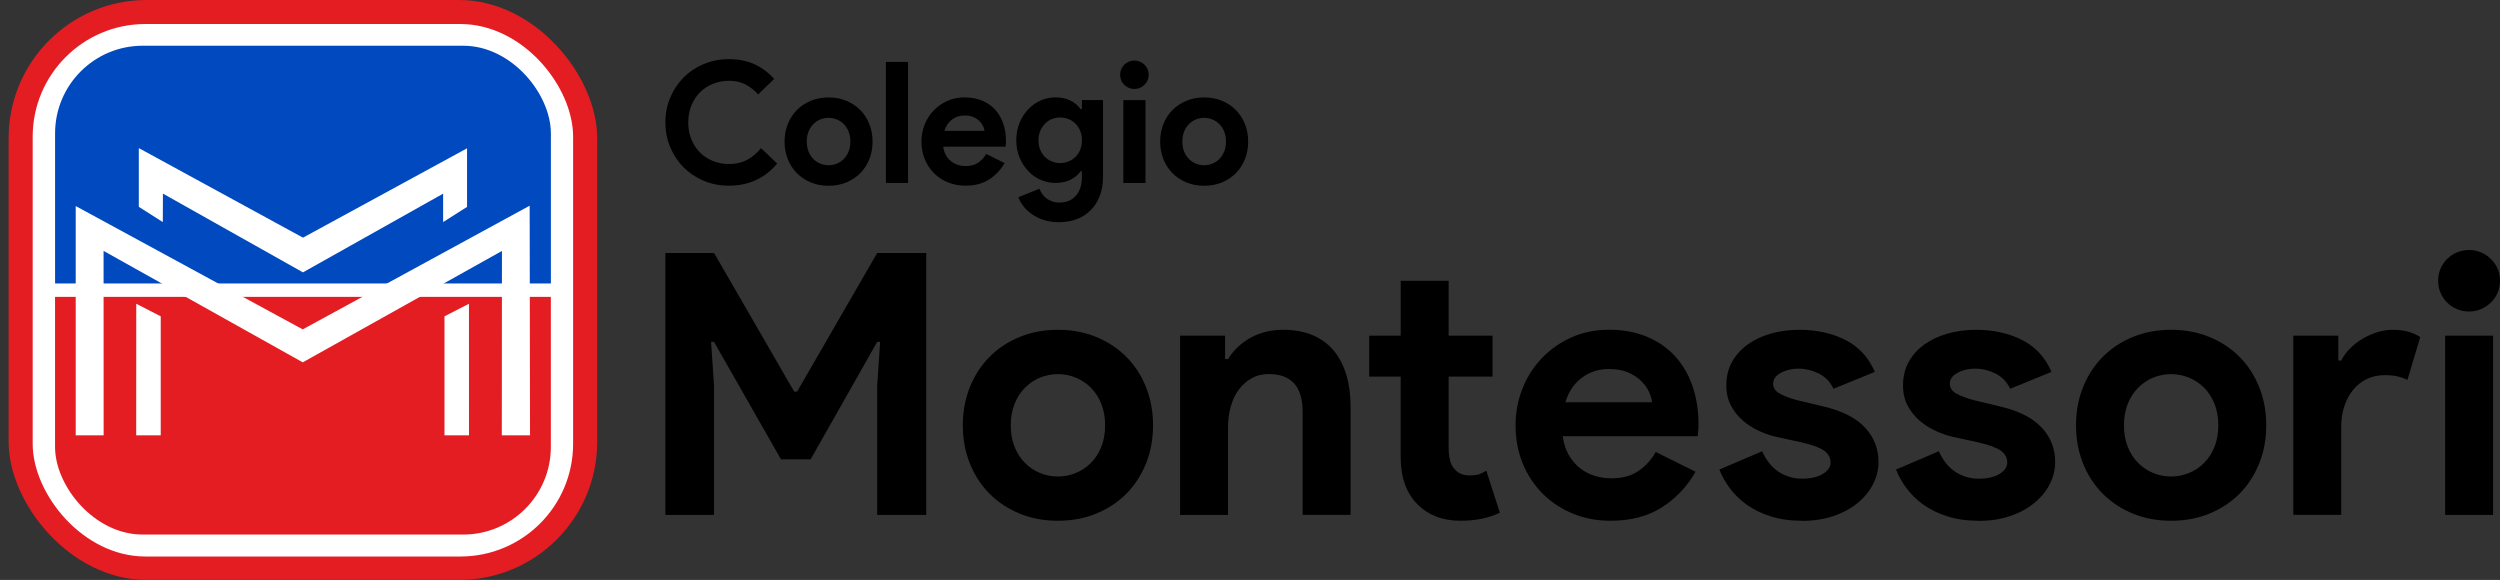 <?xml version="1.0" encoding="UTF-8"?>
<svg id="Capa_1" data-name="Capa 1" xmlns="http://www.w3.org/2000/svg" xmlns:xlink="http://www.w3.org/1999/xlink" viewBox="0 0 724.38 168.04">
  <rect x="0" y="0" width="724.38" height="168.04" fill="#333333" stroke="none"/>
  <defs>
    <style>
      .cls-1 {
        fill: #fff;
      }

      .cls-2 {
        fill: #0049bf;
      }

      .cls-3 {
        clip-path: url(#clippath-1);
      }

      .cls-4 {
        fill: #e41d23;
      }

      .cls-5 {
        clip-path: url(#clippath);
      }

      .cls-6 {
        fill: none;
      }
    </style>
    <clipPath id="clippath">
      <rect class="cls-6" x="11.5" y="11.08" width="164.07" height="71.05"/>
    </clipPath>
    <clipPath id="clippath-1">
      <rect class="cls-6" y="86.02" width="164.07" height="71.05"/>
    </clipPath>
  </defs>
  <g>
    <g>
      <g>
        <rect class="cls-4" x="2.5" width="170.54" height="168.04" rx="40.02" ry="40.02"/>
        <rect class="cls-1" x="9.47" y="6.96" width="156.59" height="154.29" rx="32.66" ry="32.66"/>
      </g>
      <g class="cls-5">
        <rect class="cls-2" x="15.96" y="13.25" width="143.66" height="141.55" rx="25.39" ry="25.39"/>
      </g>
      <g class="cls-3">
        <rect class="cls-4" x="15.95" y="13.34" width="143.66" height="141.55" rx="25.39" ry="25.39"/>
      </g>
      <path class="cls-1" d="M40.22,42.91v17.02l6.95,4.42c.02-2.75,.03-5.51,.04-8.25,13.52,7.61,27.04,15.22,40.57,22.82,13.54-7.61,27.08-15.22,40.62-22.81v8.23c2.31-1.46,4.62-2.92,6.93-4.39v-16.98c-15.85,8.63-31.7,17.26-47.54,25.89-15.85-8.65-31.7-17.29-47.54-25.93l-.02-.02h0Z"/>
      <path class="cls-1" d="M21.94,59.69V126.14h8.09c0-17.81-.02-35.63-.02-53.44,19.24,10.76,38.47,21.53,57.71,32.29,19.24-10.76,38.48-21.52,57.72-32.28-.02,17.81-.03,35.62-.04,53.43h8.18c-.03-22.18-.08-44.36-.11-66.54-21.92,11.94-43.84,23.89-65.76,35.84-21.93-11.91-43.85-23.83-65.78-35.74h0Z"/>
      <polygon class="cls-1" points="39.48 88.01 39.46 126.14 46.57 126.14 46.57 91.66 39.48 88.01"/>
    </g>
    <polygon class="cls-1" points="135.88 88.01 135.89 126.14 128.79 126.14 128.79 91.66 135.88 88.01"/>
  </g>
  <g>
    <g>
      <path d="M192.8,73.3h14.1l23.21,40.17h.85l23.21-40.17h14.2v75.9h-14.2v-37.42l.85-12.72h-.85l-19.29,34.03h-8.59l-19.4-34.03h-.85l.85,12.72v37.42h-14.1V73.3h0Z"/>
      <path d="M306.54,95.56c4.03,0,7.72,.69,11.08,2.07s6.25,3.29,8.69,5.72,4.35,5.35,5.72,8.75,2.07,7.1,2.07,11.13-.69,7.74-2.07,11.13-3.29,6.31-5.72,8.74-5.34,4.35-8.69,5.72c-3.36,1.38-7.05,2.07-11.08,2.07s-7.72-.69-11.08-2.07-6.25-3.29-8.69-5.72-4.35-5.35-5.72-8.74c-1.38-3.39-2.07-7.1-2.07-11.13s.69-7.74,2.07-11.13,3.29-6.31,5.72-8.75,5.33-4.35,8.69-5.72c3.36-1.38,7.05-2.07,11.08-2.07Zm0,42.51c1.77,0,3.48-.33,5.14-1.01,1.66-.67,3.13-1.64,4.4-2.91s2.28-2.83,3.02-4.66c.74-1.84,1.11-3.92,1.11-6.25s-.37-4.42-1.11-6.25c-.74-1.84-1.75-3.39-3.02-4.66s-2.74-2.24-4.4-2.92c-1.66-.67-3.38-1.01-5.14-1.01s-3.57,.34-5.19,1.01c-1.63,.67-3.07,1.64-4.35,2.92s-2.28,2.83-3.02,4.66c-.74,1.84-1.11,3.92-1.11,6.25s.37,4.42,1.11,6.25c.74,1.84,1.75,3.39,3.02,4.66s2.72,2.24,4.35,2.91c1.62,.67,3.36,1.01,5.19,1.01Z"/>
      <path d="M354.98,104.04h.85c1.62-2.61,3.82-4.68,6.57-6.2,2.76-1.52,5.9-2.28,9.43-2.28,3.25,0,6.11,.53,8.59,1.59,2.47,1.06,4.5,2.56,6.09,4.5s2.79,4.28,3.6,7,1.22,5.74,1.22,9.06v31.48h-13.89v-29.79c0-3.74-.83-6.52-2.49-8.32s-4.08-2.7-7.26-2.7c-1.91,0-3.59,.41-5.03,1.22-1.45,.81-2.69,1.91-3.71,3.29-1.03,1.38-1.8,3-2.33,4.88-.53,1.87-.8,3.87-.8,5.99v25.44h-13.89v-51.94h13.04v6.78h0Z"/>
      <path d="M405.86,109.13h-9.12v-11.87h9.12v-15.9h13.89v15.9h12.72v11.87h-12.72v20.75c0,1.24,.12,2.39,.37,3.44,.25,1.06,.72,1.95,1.43,2.68,.99,1.17,2.4,1.75,4.24,1.75,1.2,0,2.15-.12,2.86-.37s1.38-.58,2.01-1.01l3.92,12.19c-1.63,.78-3.38,1.36-5.25,1.75s-3.94,.58-6.2,.58c-2.62,0-4.97-.42-7.05-1.24-2.09-.83-3.83-1.97-5.25-3.41-3.32-3.25-4.98-7.86-4.98-13.85v-23.26h.01Z"/>
      <path d="M491.29,136.69c-2.4,4.24-5.64,7.67-9.7,10.28s-9.03,3.92-14.89,3.92c-3.96,0-7.62-.69-10.97-2.07-3.36-1.38-6.27-3.3-8.74-5.78-2.47-2.47-4.4-5.39-5.78-8.75s-2.07-7.05-2.07-11.08c0-3.74,.67-7.3,2.01-10.65,1.34-3.36,3.21-6.29,5.62-8.8,2.4-2.51,5.25-4.5,8.53-5.99,3.29-1.48,6.91-2.23,10.87-2.23,4.17,0,7.88,.69,11.13,2.07s5.97,3.29,8.16,5.72c2.19,2.44,3.85,5.32,4.98,8.64s1.7,6.93,1.7,10.81v1.27c-.07,.42-.11,.81-.11,1.17-.07,.35-.11,.74-.11,1.17h-39.11c.28,2.12,.86,3.94,1.75,5.46,.88,1.52,1.98,2.79,3.29,3.82,1.31,1.03,2.74,1.77,4.29,2.23,1.55,.46,3.14,.69,4.77,.69,3.18,0,5.81-.72,7.9-2.17,2.08-1.45,3.73-3.27,4.93-5.46l11.55,5.72h0Zm-12.61-20.13c-.07-.92-.37-1.94-.9-3.07s-1.31-2.19-2.33-3.18c-1.03-.99-2.3-1.8-3.82-2.44-1.52-.64-3.34-.95-5.46-.95-2.97,0-5.58,.85-7.84,2.54-2.26,1.7-3.85,4.06-4.77,7.1h25.12Z"/>
      <path d="M522.14,150.89c-3.39,0-6.41-.42-9.06-1.27-2.65-.85-4.95-1.96-6.89-3.34-1.94-1.38-3.59-2.97-4.93-4.77s-2.37-3.62-3.07-5.46l12.4-5.3c1.2,2.69,2.81,4.68,4.82,5.99,2.01,1.31,4.26,1.96,6.73,1.96s4.56-.46,6.04-1.38,2.23-2.01,2.23-3.29c0-1.41-.62-2.56-1.85-3.44-1.24-.88-3.38-1.68-6.41-2.38l-7.31-1.59c-1.63-.35-3.3-.92-5.03-1.7s-3.3-1.77-4.72-2.97c-1.41-1.2-2.58-2.65-3.5-4.35s-1.38-3.67-1.38-5.94c0-2.54,.55-4.8,1.64-6.78,1.09-1.98,2.6-3.66,4.5-5.03,1.91-1.38,4.15-2.44,6.73-3.18,2.58-.74,5.35-1.11,8.32-1.11,4.95,0,9.36,.97,13.25,2.92,3.89,1.94,6.75,5.04,8.59,9.28l-11.98,4.88c-.99-2.05-2.44-3.53-4.35-4.45s-3.82-1.38-5.72-1.38-3.71,.41-5.19,1.22-2.23,1.85-2.23,3.13c0,1.2,.62,2.16,1.86,2.86,1.24,.71,2.92,1.34,5.03,1.91l7.95,1.91c5.3,1.27,9.24,3.3,11.82,6.1,2.58,2.79,3.87,6.09,3.87,9.91,0,2.26-.53,4.42-1.59,6.47s-2.56,3.87-4.51,5.46c-1.94,1.59-4.28,2.85-7,3.76-2.72,.92-5.74,1.38-9.06,1.38v-.03Z"/>
      <path d="M573.33,150.89c-3.39,0-6.41-.42-9.06-1.27s-4.95-1.96-6.89-3.34c-1.94-1.38-3.59-2.97-4.93-4.77-1.34-1.8-2.37-3.62-3.07-5.46l12.4-5.3c1.2,2.69,2.81,4.68,4.82,5.99,2.01,1.31,4.26,1.96,6.73,1.96s4.56-.46,6.04-1.38,2.23-2.01,2.23-3.29c0-1.41-.62-2.56-1.85-3.44-1.24-.88-3.38-1.68-6.41-2.38l-7.31-1.59c-1.63-.35-3.3-.92-5.03-1.7-1.73-.78-3.3-1.77-4.72-2.97-1.41-1.2-2.58-2.65-3.5-4.35s-1.38-3.67-1.38-5.94c0-2.54,.55-4.8,1.64-6.78,1.09-1.98,2.6-3.66,4.5-5.03,1.91-1.38,4.15-2.44,6.73-3.18,2.58-.74,5.35-1.11,8.32-1.11,4.95,0,9.36,.97,13.25,2.92,3.89,1.94,6.75,5.04,8.59,9.28l-11.98,4.88c-.99-2.05-2.44-3.53-4.35-4.45s-3.82-1.38-5.72-1.38-3.71,.41-5.19,1.22-2.23,1.85-2.23,3.13c0,1.2,.62,2.16,1.86,2.86,1.24,.71,2.92,1.34,5.03,1.91l7.95,1.91c5.3,1.27,9.24,3.3,11.82,6.1,2.58,2.79,3.87,6.09,3.87,9.91,0,2.26-.53,4.42-1.59,6.47s-2.56,3.87-4.51,5.46c-1.94,1.59-4.28,2.85-7,3.76-2.72,.92-5.74,1.38-9.06,1.38v-.03Z"/>
      <path d="M629.09,95.56c4.03,0,7.72,.69,11.08,2.07,3.36,1.38,6.25,3.29,8.69,5.72,2.44,2.44,4.35,5.35,5.72,8.75,1.38,3.39,2.07,7.1,2.07,11.13s-.69,7.74-2.07,11.13-3.29,6.31-5.72,8.74c-2.44,2.44-5.34,4.35-8.69,5.72-3.36,1.38-7.05,2.07-11.08,2.07s-7.72-.69-11.08-2.07c-3.36-1.38-6.25-3.29-8.69-5.72-2.44-2.44-4.35-5.35-5.72-8.74-1.38-3.39-2.07-7.1-2.07-11.13s.69-7.74,2.07-11.13,3.29-6.31,5.72-8.75c2.44-2.44,5.33-4.35,8.69-5.72,3.36-1.38,7.05-2.07,11.08-2.07Zm0,42.51c1.77,0,3.48-.33,5.14-1.01,1.66-.67,3.13-1.64,4.4-2.91s2.28-2.83,3.02-4.66c.74-1.84,1.11-3.92,1.11-6.25s-.37-4.42-1.11-6.25c-.74-1.84-1.75-3.39-3.02-4.66-1.27-1.27-2.74-2.24-4.4-2.92-1.66-.67-3.38-1.01-5.14-1.01s-3.57,.34-5.19,1.01c-1.63,.67-3.07,1.64-4.35,2.92-1.27,1.27-2.28,2.83-3.02,4.66-.74,1.84-1.11,3.92-1.11,6.25s.37,4.42,1.11,6.25c.74,1.84,1.75,3.39,3.02,4.66s2.72,2.24,4.35,2.91c1.62,.67,3.36,1.01,5.19,1.01Z"/>
      <path d="M664.49,97.26h13.04v7.21h.85c.64-1.27,1.48-2.44,2.54-3.5s2.24-1.98,3.55-2.77c1.31-.79,2.72-1.42,4.24-1.91,1.52-.48,3.02-.73,4.5-.73,1.84,0,3.41,.2,4.72,.59s2.42,.9,3.34,1.53l-3.71,12.4c-.85-.42-1.79-.76-2.81-1.01-1.03-.25-2.28-.37-3.76-.37-1.91,0-3.64,.37-5.19,1.12-1.56,.75-2.88,1.79-3.98,3.14s-1.94,2.93-2.54,4.74-.9,3.78-.9,5.91v25.57h-13.89v-51.92Z"/>
      <path d="M715.37,90.26c-1.2,0-2.35-.23-3.45-.69-1.1-.46-2.05-1.09-2.86-1.91-.81-.81-1.45-1.75-1.91-2.81-.46-1.06-.69-2.23-.69-3.5s.23-2.44,.69-3.5,1.09-2,1.91-2.81c.81-.81,1.77-1.45,2.86-1.91,1.1-.46,2.24-.69,3.45-.69,2.47,0,4.59,.87,6.36,2.6,1.77,1.73,2.65,3.83,2.65,6.31s-.88,4.58-2.65,6.31c-1.77,1.73-3.89,2.6-6.36,2.6h0Zm-6.89,58.94v-51.94h13.89v51.94h-13.89Z"/>
    </g>
    <g>
      <path d="M225.19,47.38c-1.73,2.09-3.77,3.68-6.12,4.78s-4.98,1.64-7.89,1.64c-2.61,0-5.04-.47-7.28-1.42-2.24-.95-4.17-2.24-5.81-3.87-1.63-1.63-2.92-3.57-3.87-5.81s-1.42-4.65-1.42-7.23,.47-4.99,1.42-7.23,2.24-4.17,3.87-5.81c1.63-1.63,3.57-2.92,5.81-3.87,2.24-.95,4.66-1.42,7.28-1.42,2.81,0,5.28,.49,7.42,1.47s4.04,2.4,5.71,4.26l-4.65,4.51c-1.05-1.21-2.25-2.17-3.6-2.89-1.36-.72-2.96-1.08-4.83-1.08-1.63,0-3.17,.29-4.61,.86s-2.69,1.38-3.75,2.43c-1.06,1.05-1.9,2.31-2.52,3.8-.62,1.49-.93,3.14-.93,4.97s.31,3.49,.93,4.97c.62,1.49,1.46,2.75,2.52,3.8s2.31,1.85,3.75,2.43c1.44,.57,2.97,.86,4.61,.86,1.96,0,3.7-.4,5.22-1.2s2.87-1.94,4.04-3.41l4.7,4.46Z"/>
      <path d="M240.08,28.23c1.86,0,3.57,.32,5.12,.96,1.55,.64,2.89,1.52,4.02,2.65s2.01,2.47,2.65,4.04,.96,3.28,.96,5.15-.32,3.58-.96,5.15-1.52,2.92-2.65,4.04-2.47,2.01-4.02,2.65c-1.55,.64-3.26,.96-5.12,.96s-3.57-.32-5.12-.96c-1.55-.64-2.89-1.52-4.02-2.65s-2.01-2.47-2.65-4.04-.96-3.28-.96-5.15,.32-3.58,.96-5.15,1.52-2.92,2.65-4.04,2.47-2.01,4.02-2.65,3.26-.96,5.12-.96Zm0,19.65c.82,0,1.61-.15,2.38-.47,.77-.31,1.45-.76,2.03-1.35s1.05-1.31,1.4-2.16c.34-.85,.51-1.81,.51-2.89s-.17-2.04-.51-2.89-.81-1.57-1.4-2.16-1.27-1.04-2.03-1.35c-.77-.31-1.56-.47-2.38-.47s-1.65,.16-2.4,.47-1.42,.76-2.01,1.35-1.05,1.31-1.4,2.16c-.34,.85-.51,1.81-.51,2.89s.17,2.04,.51,2.89,.81,1.57,1.4,2.16,1.26,1.04,2.01,1.35c.75,.31,1.55,.47,2.4,.47Z"/>
      <path d="M256.69,53.02V17.94h6.42V53.02h-6.42Z"/>
      <path d="M291.09,47.24c-1.11,1.96-2.61,3.54-4.48,4.75-1.88,1.21-4.17,1.81-6.88,1.81-1.83,0-3.52-.32-5.07-.96-1.55-.64-2.9-1.53-4.04-2.67s-2.03-2.49-2.67-4.04-.96-3.26-.96-5.12c0-1.73,.31-3.37,.93-4.92,.62-1.55,1.49-2.91,2.6-4.07,1.11-1.16,2.43-2.08,3.94-2.77,1.52-.69,3.19-1.03,5.02-1.03,1.93,0,3.64,.32,5.15,.96,1.5,.64,2.76,1.52,3.77,2.65,1.01,1.13,1.78,2.46,2.3,3.99,.52,1.54,.78,3.2,.78,5v.59c-.03,.2-.05,.38-.05,.54-.03,.16-.05,.34-.05,.54h-18.08c.13,.98,.4,1.82,.81,2.52s.91,1.29,1.52,1.76c.6,.47,1.27,.82,1.98,1.03,.72,.21,1.45,.32,2.21,.32,1.47,0,2.69-.33,3.65-1s1.72-1.51,2.28-2.52l5.34,2.65h0Zm-5.83-9.32c-.03-.42-.17-.9-.42-1.42-.25-.52-.6-1.01-1.08-1.47-.47-.46-1.06-.83-1.76-1.13-.7-.29-1.54-.44-2.52-.44-1.37,0-2.58,.39-3.63,1.18-1.05,.78-1.78,1.88-2.21,3.28h11.62Z"/>
      <path d="M306.92,64.39c-1.7,0-3.21-.22-4.53-.66s-2.47-1.01-3.45-1.71-1.8-1.48-2.45-2.33c-.65-.85-1.13-1.7-1.42-2.55l6.12-2.45c.46,1.27,1.21,2.26,2.25,2.96,1.05,.7,2.21,1.05,3.48,1.05,2.03,0,3.63-.66,4.8-1.97,1.18-1.31,1.76-3.12,1.76-5.43v-1.67h-.39c-.75,1.05-1.74,1.87-2.96,2.47-1.22,.6-2.67,.91-4.34,.91-1.44,0-2.83-.29-4.19-.87-1.36-.58-2.56-1.41-3.6-2.5-1.05-1.08-1.9-2.39-2.55-3.91s-.98-3.22-.98-5.09,.33-3.58,.98-5.12c.65-1.54,1.5-2.85,2.55-3.93,1.05-1.08,2.25-1.92,3.6-2.5s2.75-.87,4.19-.87c1.67,0,3.11,.3,4.34,.91,1.23,.6,2.21,1.43,2.96,2.47h.39v-2.6h6.12v22.29c0,2.02-.31,3.85-.93,5.46-.62,1.62-1.49,2.99-2.6,4.12-1.11,1.13-2.44,1.99-3.99,2.6-1.55,.6-3.28,.91-5.17,.91h.01Zm.25-17.14c.78,0,1.56-.14,2.33-.43s1.45-.71,2.03-1.27c.59-.56,1.06-1.25,1.42-2.07,.36-.82,.54-1.76,.54-2.81s-.18-2-.54-2.84c-.36-.83-.83-1.53-1.42-2.09-.59-.56-1.27-.99-2.03-1.27-.77-.29-1.54-.43-2.33-.43s-1.55,.15-2.3,.43-1.42,.72-2.01,1.3c-.59,.58-1.06,1.28-1.42,2.09-.36,.82-.54,1.76-.54,2.81s.18,2,.54,2.81c.36,.82,.83,1.51,1.42,2.07,.59,.56,1.26,.99,2.01,1.27,.75,.29,1.52,.43,2.3,.43Z"/>
      <path d="M328.67,25.78c-.56,0-1.09-.11-1.59-.32-.51-.21-.95-.51-1.32-.88-.38-.38-.67-.81-.88-1.3s-.32-1.03-.32-1.62,.11-1.13,.32-1.62c.21-.49,.51-.92,.88-1.3,.38-.38,.82-.67,1.32-.88,.51-.21,1.04-.32,1.59-.32,1.14,0,2.12,.4,2.94,1.2,.82,.8,1.22,1.77,1.22,2.92s-.41,2.12-1.22,2.92c-.82,.8-1.8,1.2-2.94,1.2Zm-3.18,27.24V29.01h6.42v24.01h-6.42Z"/>
      <path d="M348.91,28.23c1.86,0,3.57,.32,5.12,.96s2.89,1.52,4.02,2.65,2.01,2.47,2.65,4.04,.96,3.28,.96,5.15-.32,3.58-.96,5.15c-.64,1.57-1.52,2.92-2.65,4.04s-2.47,2.01-4.02,2.65c-1.55,.64-3.26,.96-5.12,.96s-3.57-.32-5.12-.96-2.89-1.52-4.02-2.65-2.01-2.47-2.65-4.04c-.64-1.57-.96-3.28-.96-5.15s.32-3.58,.96-5.15c.64-1.57,1.52-2.92,2.65-4.04s2.47-2.01,4.02-2.65,3.26-.96,5.12-.96Zm0,19.65c.82,0,1.61-.15,2.38-.47,.77-.31,1.45-.76,2.03-1.35s1.05-1.31,1.4-2.16c.34-.85,.51-1.81,.51-2.89s-.17-2.04-.51-2.89-.81-1.57-1.4-2.16-1.27-1.04-2.03-1.35c-.77-.31-1.56-.47-2.38-.47s-1.65,.16-2.4,.47-1.42,.76-2.01,1.35-1.05,1.31-1.4,2.16c-.34,.85-.51,1.81-.51,2.89s.17,2.04,.51,2.89,.81,1.57,1.4,2.16,1.26,1.04,2.01,1.35c.75,.31,1.55,.47,2.4,.47Z"/>
    </g>
  </g>
</svg>